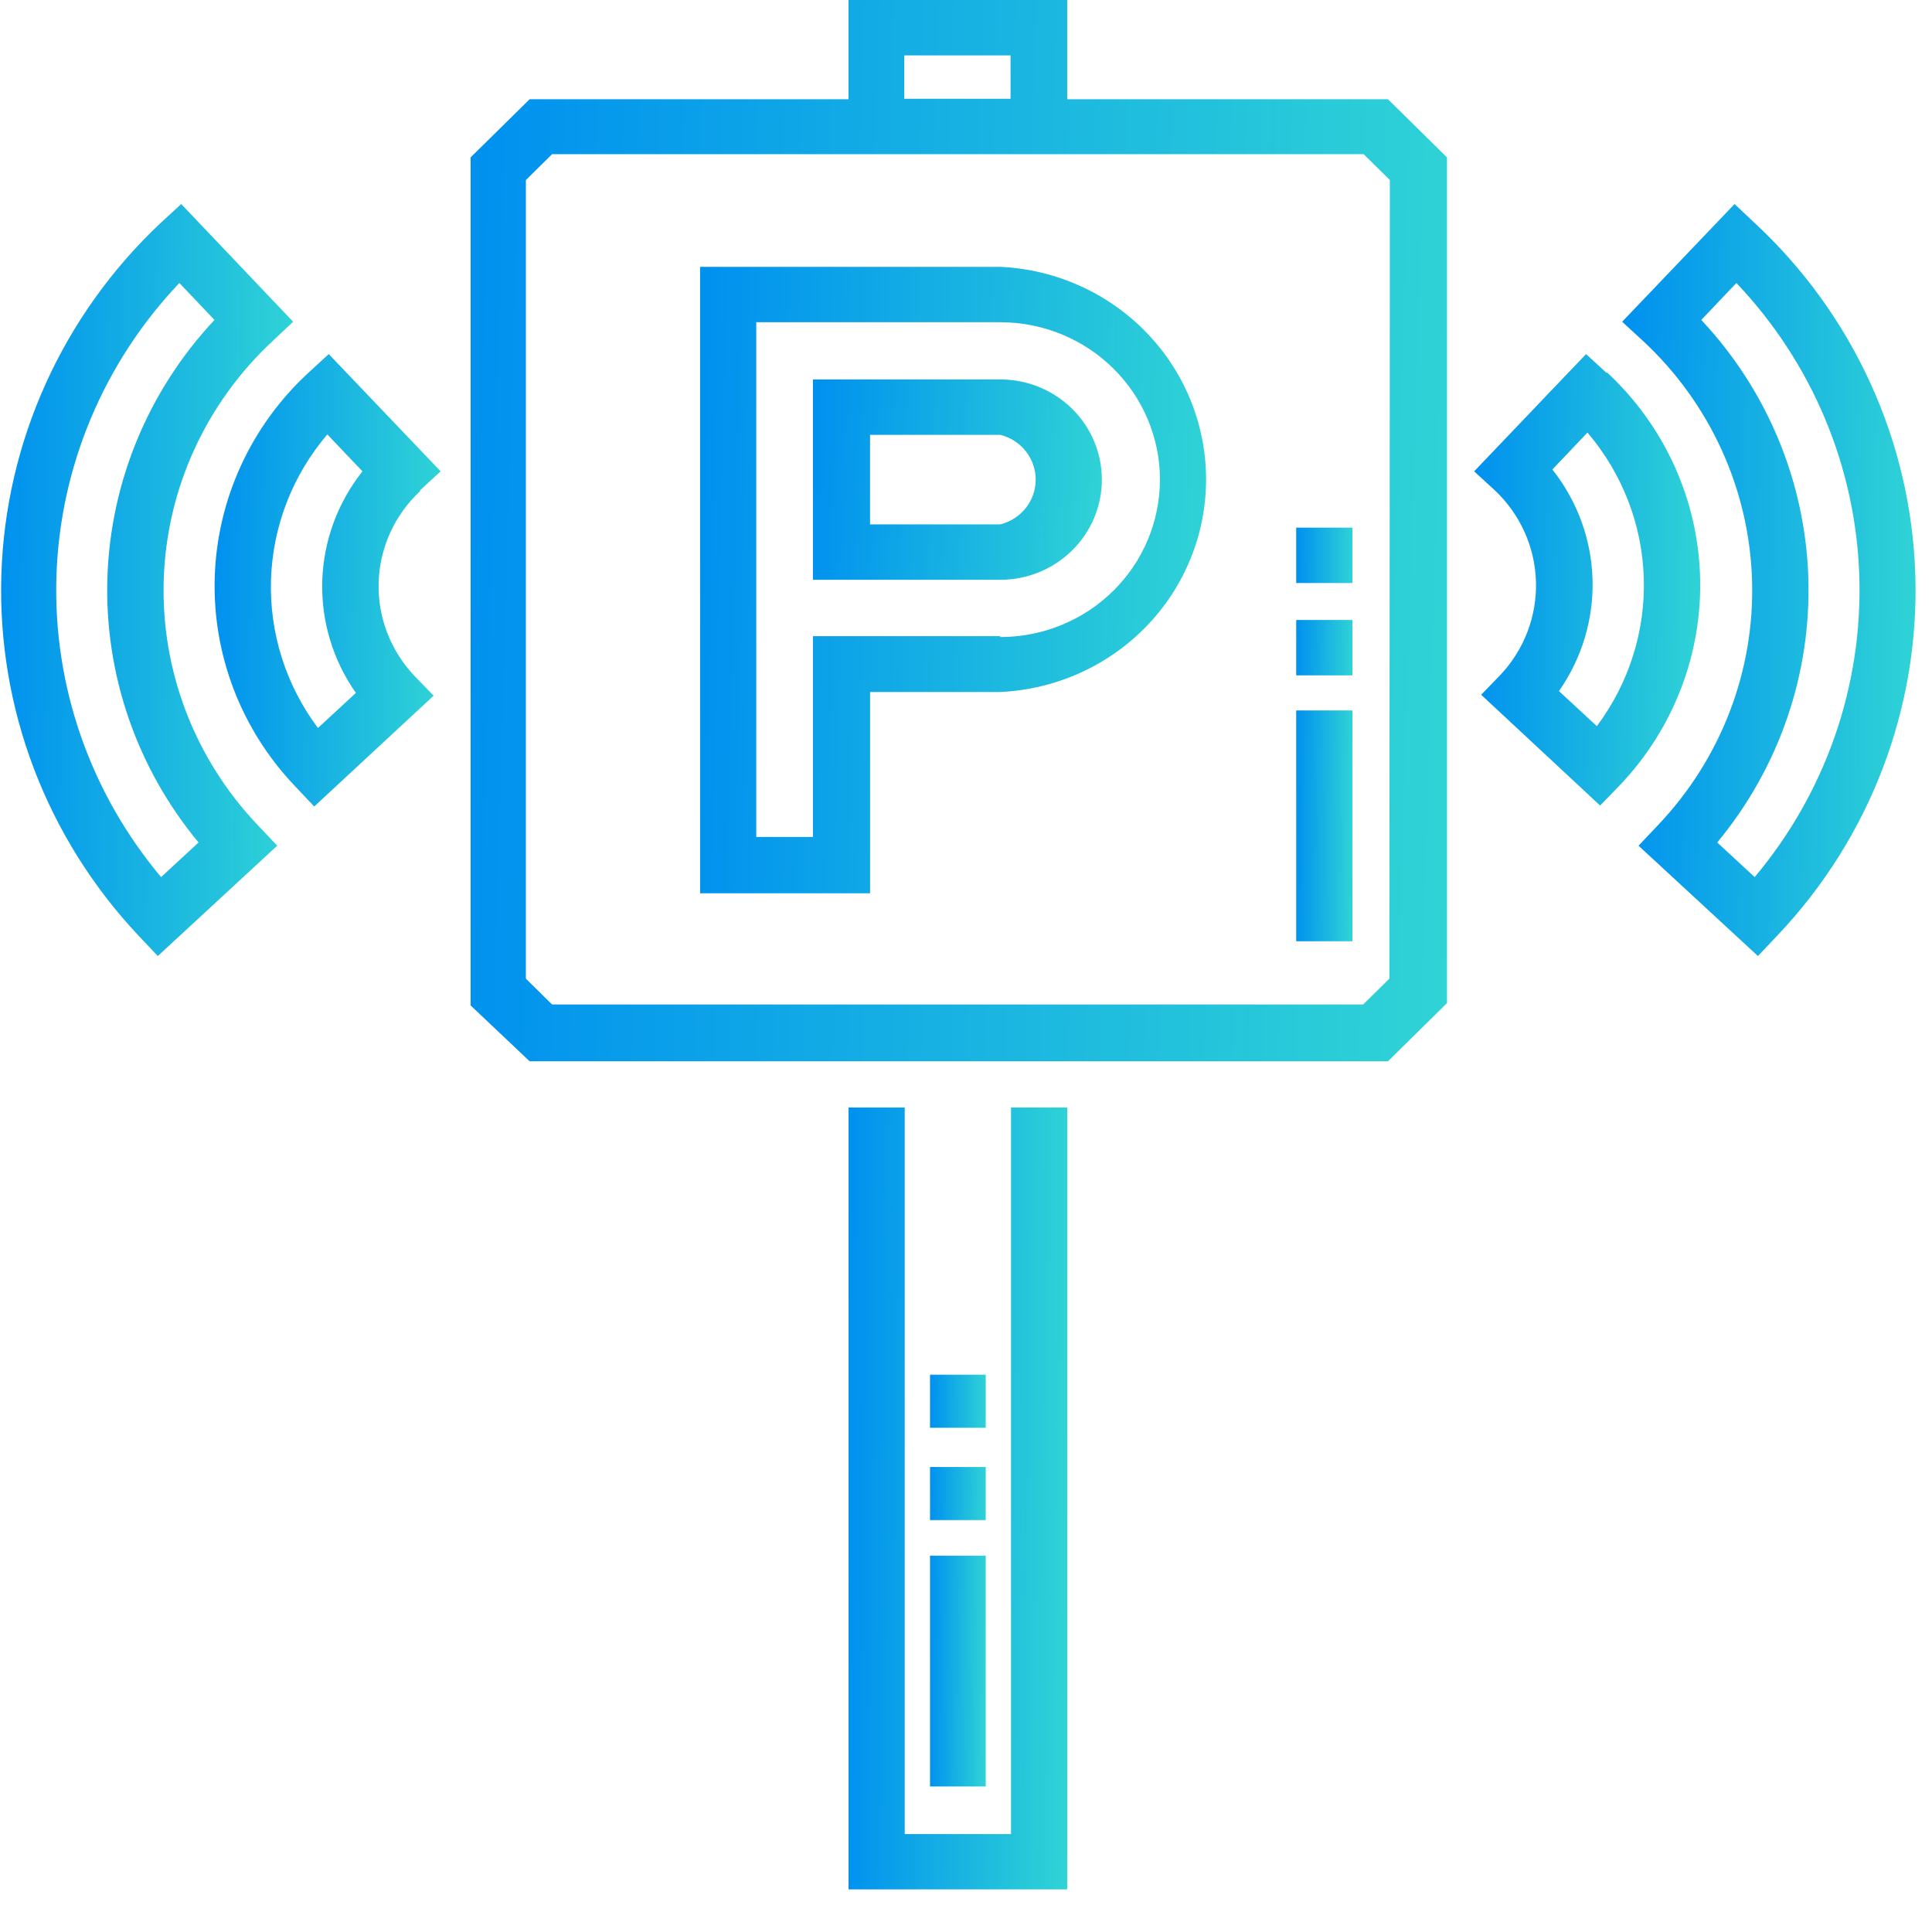 <svg width="74" height="73" viewBox="0 0 74 73" fill="none" xmlns="http://www.w3.org/2000/svg">
<g clip-path="url(#clip0_21296_6096)">
<path d="M40.876 3.801V0H32.5V3.801H20.285L18.025 6.028V38.504L20.285 40.643H53.163L55.423 38.416V6.028L53.163 3.801H40.876ZM34.635 2.121H38.706V3.783H34.635V2.121ZM53.217 37.479L52.212 38.469H21.146L20.142 37.479V6.895L21.146 5.905H52.23L53.235 6.895L53.217 37.479Z" fill="url(#paint0_linear_21296_6096)"/>
<path d="M38.312 14.531H31.137V22.204H38.312C39.344 22.204 40.334 21.8 41.064 21.08C41.794 20.361 42.204 19.385 42.204 18.367C42.204 17.35 41.794 16.374 41.064 15.655C40.334 14.935 39.344 14.531 38.312 14.531V14.531ZM38.312 20.082H33.325V16.653H38.312C38.7 16.748 39.044 16.969 39.29 17.28C39.536 17.591 39.669 17.973 39.669 18.367C39.669 18.762 39.536 19.144 39.29 19.455C39.044 19.766 38.7 19.986 38.312 20.082Z" fill="url(#paint1_linear_21296_6096)"/>
<path d="M38.312 10.219H26.815V34.209H33.326V26.501H38.312C40.436 26.403 42.44 25.503 43.909 23.987C45.377 22.471 46.196 20.456 46.196 18.36C46.196 16.264 45.377 14.249 43.909 12.733C42.44 11.217 40.436 10.316 38.312 10.219ZM38.312 24.362H31.138V32.052H28.967V12.34H38.312C39.934 12.34 41.49 12.975 42.637 14.106C43.784 15.236 44.428 16.77 44.428 18.369C44.428 19.967 43.784 21.501 42.637 22.631C41.49 23.762 39.934 24.397 38.312 24.397" fill="url(#paint2_linear_21296_6096)"/>
<path d="M38.724 70.238H34.653V42.412H32.501V72.36H40.877V42.412H38.724V70.238Z" fill="url(#paint3_linear_21296_6096)"/>
<path d="M10.457 13.047L11.228 12.322L6.941 7.814L6.152 8.539C2.401 12.067 0.209 16.909 0.052 22.017C-0.106 27.125 1.782 32.089 5.309 35.835L6.044 36.613L10.618 32.388L9.883 31.61C7.462 29.073 6.163 25.692 6.271 22.212C6.378 18.731 7.884 15.434 10.457 13.047ZM6.17 33.59C3.458 30.363 2.032 26.272 2.161 22.084C2.29 17.895 3.964 13.897 6.87 10.838L8.215 12.252C5.682 14.954 4.226 18.468 4.113 22.145C4.001 25.823 5.241 29.416 7.605 32.264L6.17 33.59Z" fill="url(#paint4_linear_21296_6096)"/>
<path d="M16.089 18.776L16.878 18.051L12.591 13.56L11.802 14.285C10.714 15.291 9.839 16.499 9.225 17.839C8.611 19.179 8.271 20.625 8.225 22.094C8.178 23.563 8.426 25.027 8.953 26.402C9.481 27.777 10.278 29.037 11.3 30.108L12.035 30.886L16.609 26.643L15.873 25.883C14.955 24.914 14.462 23.628 14.503 22.303C14.543 20.978 15.113 19.723 16.089 18.811V18.776ZM13.631 26.537L12.178 27.88C10.949 26.239 10.315 24.237 10.38 22.197C10.445 20.157 11.205 18.199 12.537 16.637L13.883 18.051C12.928 19.254 12.389 20.726 12.343 22.253C12.298 23.78 12.749 25.281 13.631 26.537Z" fill="url(#paint5_linear_21296_6096)"/>
<path d="M67.208 8.539L66.437 7.814L62.132 12.322L62.921 13.047C65.494 15.434 66.999 18.731 67.107 22.212C67.215 25.692 65.915 29.073 63.495 31.61L62.76 32.388L67.333 36.613L68.069 35.835C71.62 32.099 73.523 27.128 73.361 22.012C73.2 16.895 70.987 12.05 67.208 8.539V8.539ZM67.208 33.59L65.773 32.264C68.136 29.416 69.376 25.823 69.264 22.145C69.152 18.468 67.696 14.954 65.163 12.252L66.508 10.838C69.414 13.897 71.088 17.895 71.216 22.084C71.345 26.272 69.92 30.363 67.208 33.59" fill="url(#paint6_linear_21296_6096)"/>
<path d="M61.539 14.285L60.75 13.56L56.463 18.051L57.253 18.776C58.224 19.69 58.791 20.945 58.831 22.268C58.871 23.591 58.382 24.877 57.468 25.847L56.732 26.607L61.288 30.85L62.042 30.072C63.063 29.001 63.86 27.742 64.388 26.367C64.916 24.992 65.163 23.528 65.117 22.059C65.07 20.589 64.73 19.143 64.116 17.803C63.502 16.464 62.627 15.256 61.539 14.25V14.285ZM61.163 27.809L59.71 26.466C60.592 25.21 61.043 23.709 60.998 22.182C60.953 20.656 60.413 19.183 59.459 17.98L60.804 16.566C62.136 18.128 62.896 20.087 62.961 22.126C63.026 24.166 62.392 26.168 61.163 27.809" fill="url(#paint7_linear_21296_6096)"/>
<path d="M51.8 36.047H49.648V27.208H51.8V36.047ZM51.8 25.864H49.648V23.743H51.8V25.864ZM51.8 22.328H49.648V20.207H51.8V22.328Z" fill="url(#paint8_linear_21296_6096)"/>
<path d="M37.756 68.416H35.622V59.577H37.756V68.416ZM37.756 58.215H35.622V56.182H37.756V58.215ZM37.756 54.679H35.622V52.647H37.756V54.679Z" fill="url(#paint9_linear_21296_6096)"/>
</g>
<defs>
<linearGradient id="paint0_linear_21296_6096" x1="18.025" y1="20.322" x2="57.746" y2="21.505" gradientUnits="userSpaceOnUse">
<stop stop-color="#0091EF"/>
<stop offset="1" stop-color="#32D7D4"/>
</linearGradient>
<linearGradient id="paint1_linear_21296_6096" x1="31.137" y1="18.367" x2="42.876" y2="18.916" gradientUnits="userSpaceOnUse">
<stop stop-color="#0091EF"/>
<stop offset="1" stop-color="#32D7D4"/>
</linearGradient>
<linearGradient id="paint2_linear_21296_6096" x1="26.815" y1="22.214" x2="47.404" y2="22.753" gradientUnits="userSpaceOnUse">
<stop stop-color="#0091EF"/>
<stop offset="1" stop-color="#32D7D4"/>
</linearGradient>
<linearGradient id="paint3_linear_21296_6096" x1="32.501" y1="57.386" x2="41.404" y2="57.467" gradientUnits="userSpaceOnUse">
<stop stop-color="#0091EF"/>
<stop offset="1" stop-color="#32D7D4"/>
</linearGradient>
<linearGradient id="paint4_linear_21296_6096" x1="0.042" y1="22.214" x2="11.932" y2="22.363" gradientUnits="userSpaceOnUse">
<stop stop-color="#0091EF"/>
<stop offset="1" stop-color="#32D7D4"/>
</linearGradient>
<linearGradient id="paint5_linear_21296_6096" x1="8.219" y1="22.223" x2="17.422" y2="22.372" gradientUnits="userSpaceOnUse">
<stop stop-color="#0091EF"/>
<stop offset="1" stop-color="#32D7D4"/>
</linearGradient>
<linearGradient id="paint6_linear_21296_6096" x1="62.132" y1="22.214" x2="74.078" y2="22.365" gradientUnits="userSpaceOnUse">
<stop stop-color="#0091EF"/>
<stop offset="1" stop-color="#32D7D4"/>
</linearGradient>
<linearGradient id="paint7_linear_21296_6096" x1="56.463" y1="22.205" x2="65.666" y2="22.355" gradientUnits="userSpaceOnUse">
<stop stop-color="#0091EF"/>
<stop offset="1" stop-color="#32D7D4"/>
</linearGradient>
<linearGradient id="paint8_linear_21296_6096" x1="49.648" y1="28.127" x2="51.936" y2="28.137" gradientUnits="userSpaceOnUse">
<stop stop-color="#0091EF"/>
<stop offset="1" stop-color="#32D7D4"/>
</linearGradient>
<linearGradient id="paint9_linear_21296_6096" x1="35.622" y1="60.531" x2="37.891" y2="60.541" gradientUnits="userSpaceOnUse">
<stop stop-color="#0091EF"/>
<stop offset="1" stop-color="#32D7D4"/>
</linearGradient>
<clipPath id="clip0_21296_6096">
<rect width="73.378" height="72.359" fill="white"/>
</clipPath>
</defs>
</svg>

